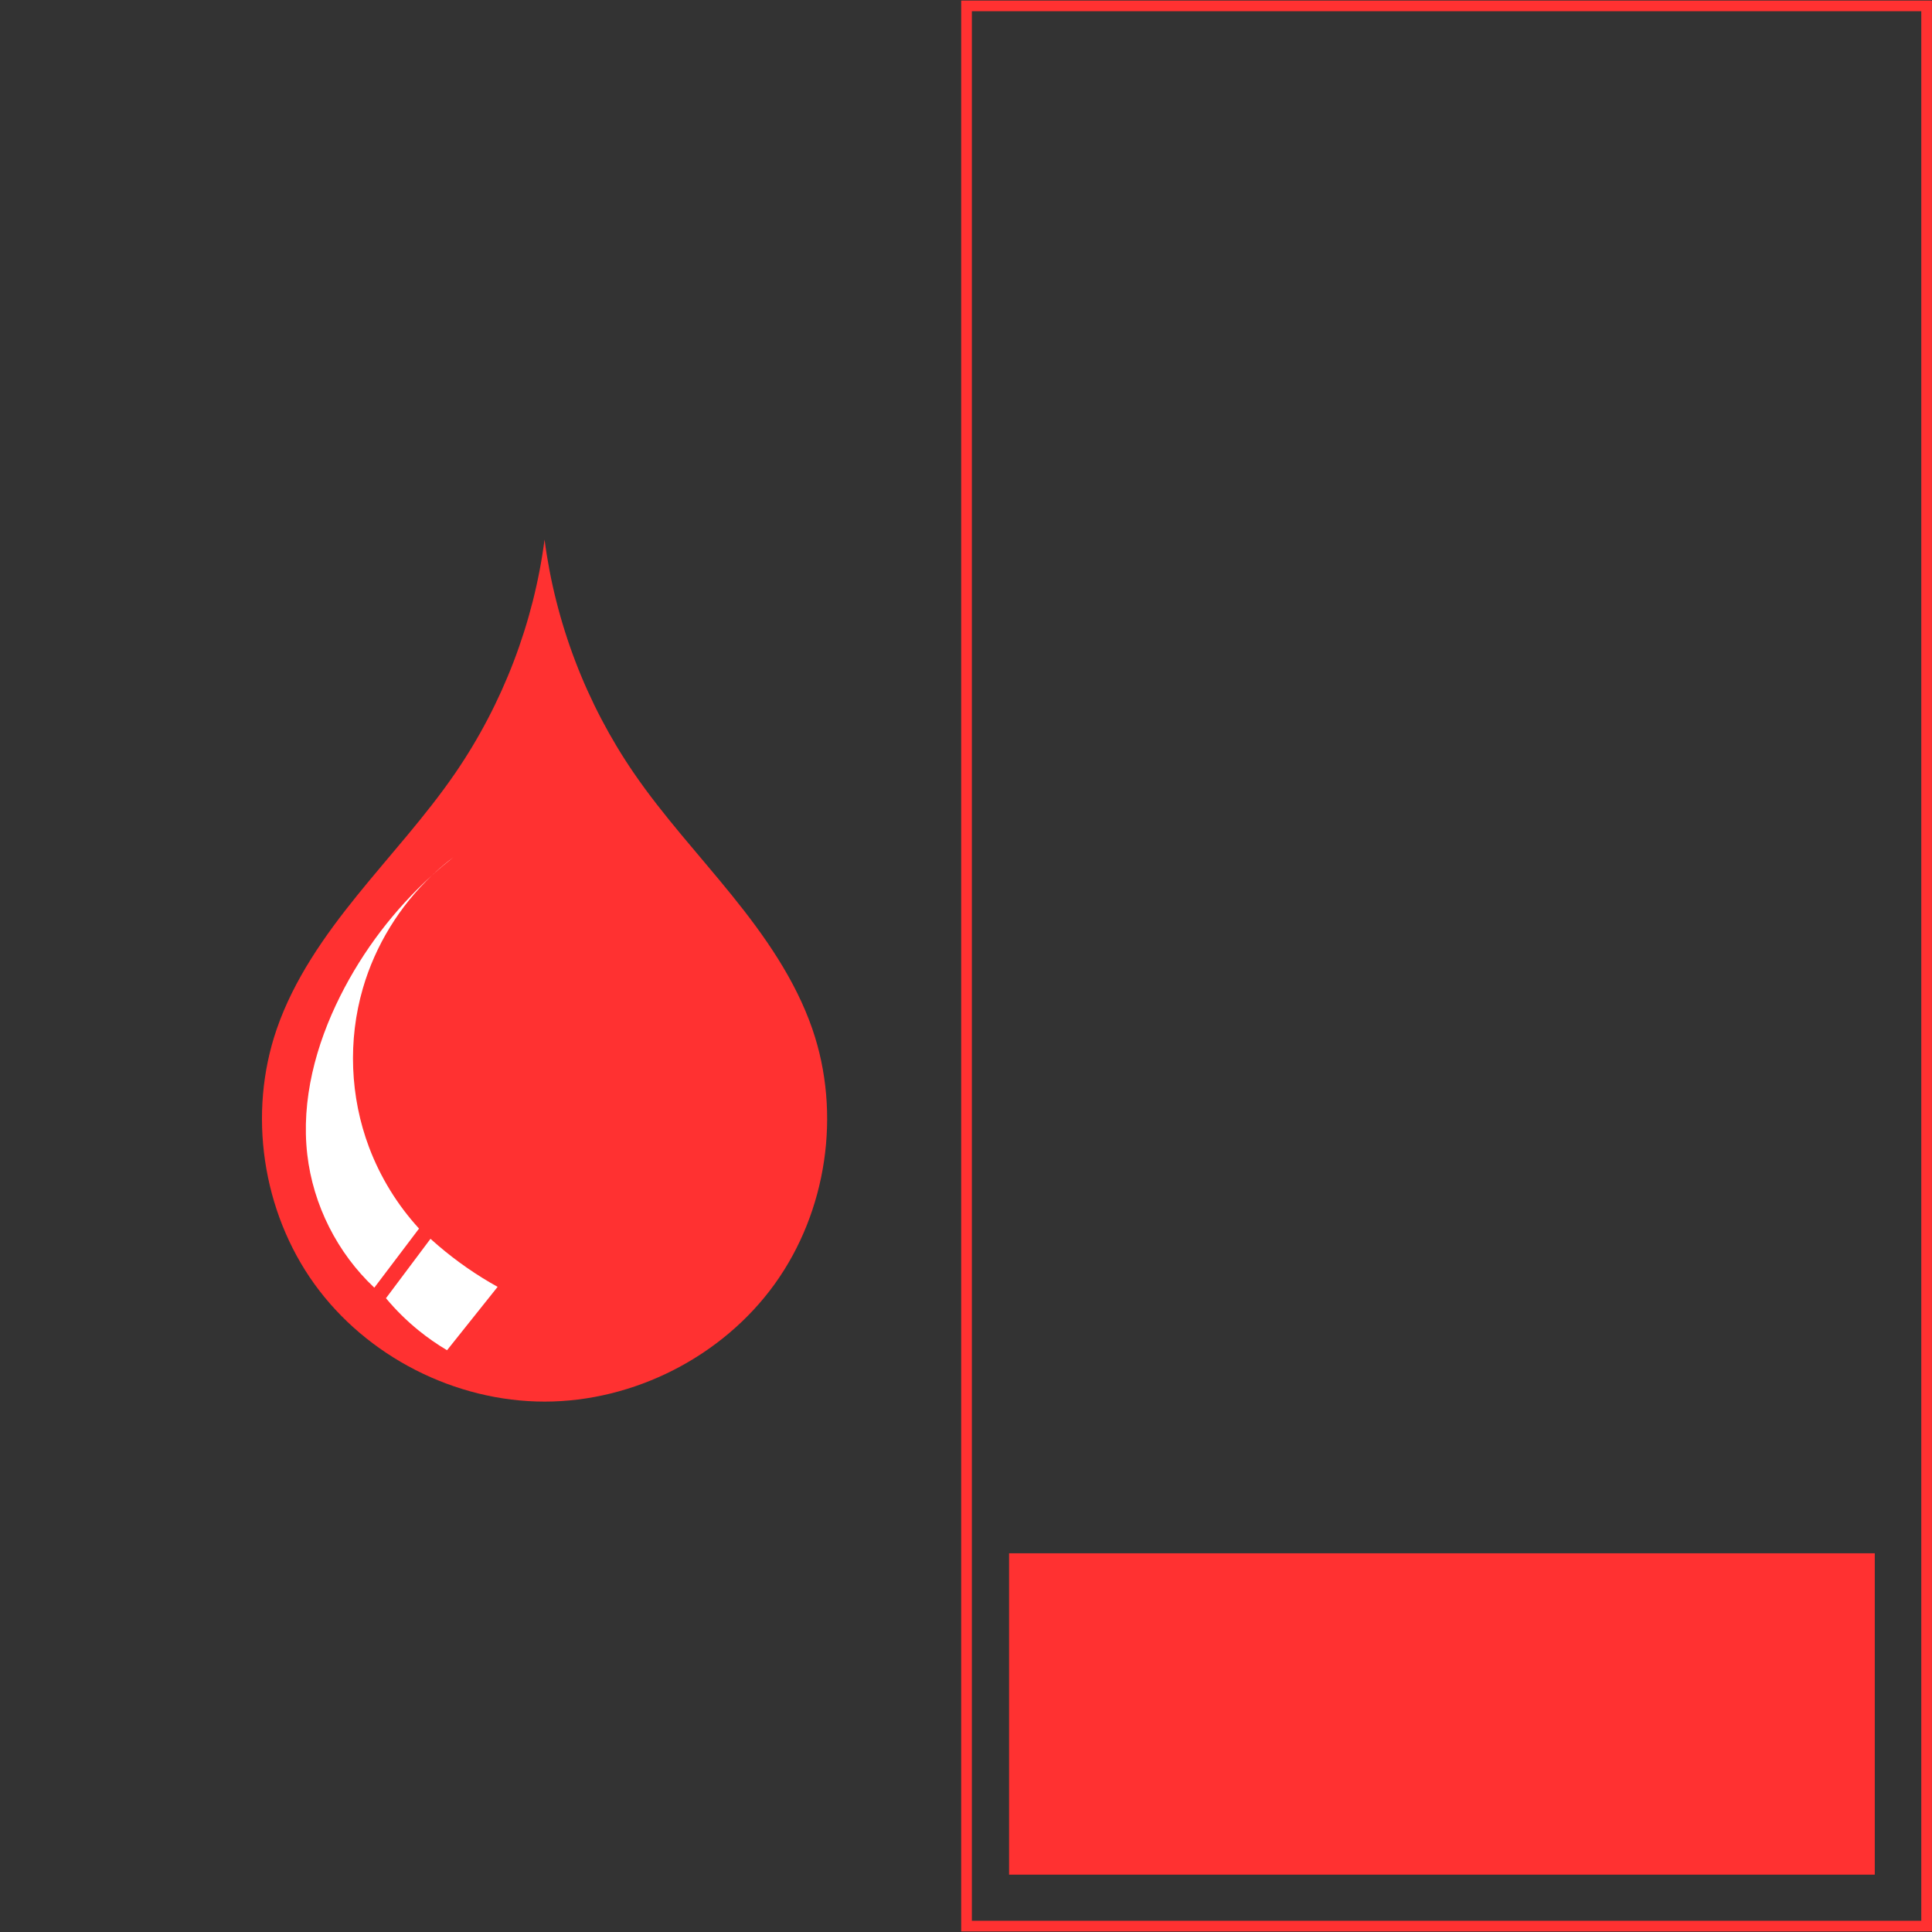 <svg xmlns="http://www.w3.org/2000/svg" xmlns:xlink="http://www.w3.org/1999/xlink" width="800" zoomAndPan="magnify" viewBox="0 0 600 600" height="800" preserveAspectRatio="xMidYMid meet" version="1.0"><rect x="0" y="0" width="600" height="600" fill="#333333" stroke="none"/><defs><clipPath id="98deb22b32"><path d="M 298.5 0 L 600 0 L 600 600 L 298.5 600 Z M 298.5 0 " clip-rule="nonzero"/></clipPath><clipPath id="4a144a01d5"><path d="M 313.375 482.383 L 583 482.383 L 583 582.195 L 313.375 582.195 Z M 313.375 482.383 " clip-rule="nonzero"/></clipPath><clipPath id="d37ffc7953"><path d="M 81 167.07 L 257 167.07 L 257 435.57 L 81 435.57 Z M 81 167.07 " clip-rule="nonzero"/></clipPath></defs><g clip-path="url(#98deb22b32)"><path fill="#ff3131" d="M 301.824 596.512 L 301.824 3.492 L 596.676 3.492 L 596.676 596.512 Z M 599.988 0.18 L 298.512 0.18 L 298.512 599.82 L 599.988 599.82 L 599.988 0.18 " fill-opacity="1" fill-rule="nonzero"/></g><g clip-path="url(#4a144a01d5)"><path fill="#ff3131" d="M 313.375 482.383 L 582.23 482.383 L 582.23 585.18 L 313.375 585.18 Z M 313.375 482.383 " fill-opacity="1" fill-rule="nonzero"/></g><g clip-path="url(#d37ffc7953)"><path fill="#ff3131" d="M 169.117 167.57 C 165.746 193.457 156.164 218.52 141.395 240.07 C 132.219 253.461 121.141 265.43 110.934 278.059 C 100.723 290.684 91.242 304.227 85.949 319.566 C 76.902 345.781 81.434 376.25 97.648 398.77 C 113.867 421.285 141.324 435.281 169.117 435.281 C 196.91 435.281 224.367 421.285 240.586 398.77 C 256.805 376.25 261.332 345.781 252.285 319.566 C 246.992 304.227 237.512 290.684 227.301 278.059 C 217.094 265.43 206.016 253.461 196.84 240.07 C 182.07 218.52 172.488 193.457 169.117 167.57 Z M 169.117 167.57 " fill-opacity="1" fill-rule="nonzero"/></g><path fill="#ffffff" d="M 140.75 266.262 C 138.469 267.984 136.289 269.836 134.215 271.797 C 136.332 269.879 138.512 268.035 140.75 266.262 Z M 134.215 271.797 C 122.516 282.395 112.785 295.156 105.707 309.25 C 98.062 324.477 93.477 341.652 95.43 358.566 C 97.238 374.203 104.75 389.121 116.246 399.902 L 130.133 381.547 C 123.414 374.211 118.109 365.582 114.605 356.277 C 108.703 340.602 108.02 323.02 112.691 306.938 C 116.566 293.594 124.113 281.348 134.215 271.797 Z M 133.691 384.723 L 119.867 403.172 C 122.914 406.828 126.316 410.184 130.012 413.184 C 132.797 415.441 135.746 417.496 138.832 419.328 L 154.539 399.645 C 148.023 396.027 141.875 391.762 136.207 386.93 C 135.359 386.207 134.52 385.473 133.691 384.723 Z M 133.691 384.723 " fill-opacity="1" fill-rule="nonzero"/></svg>